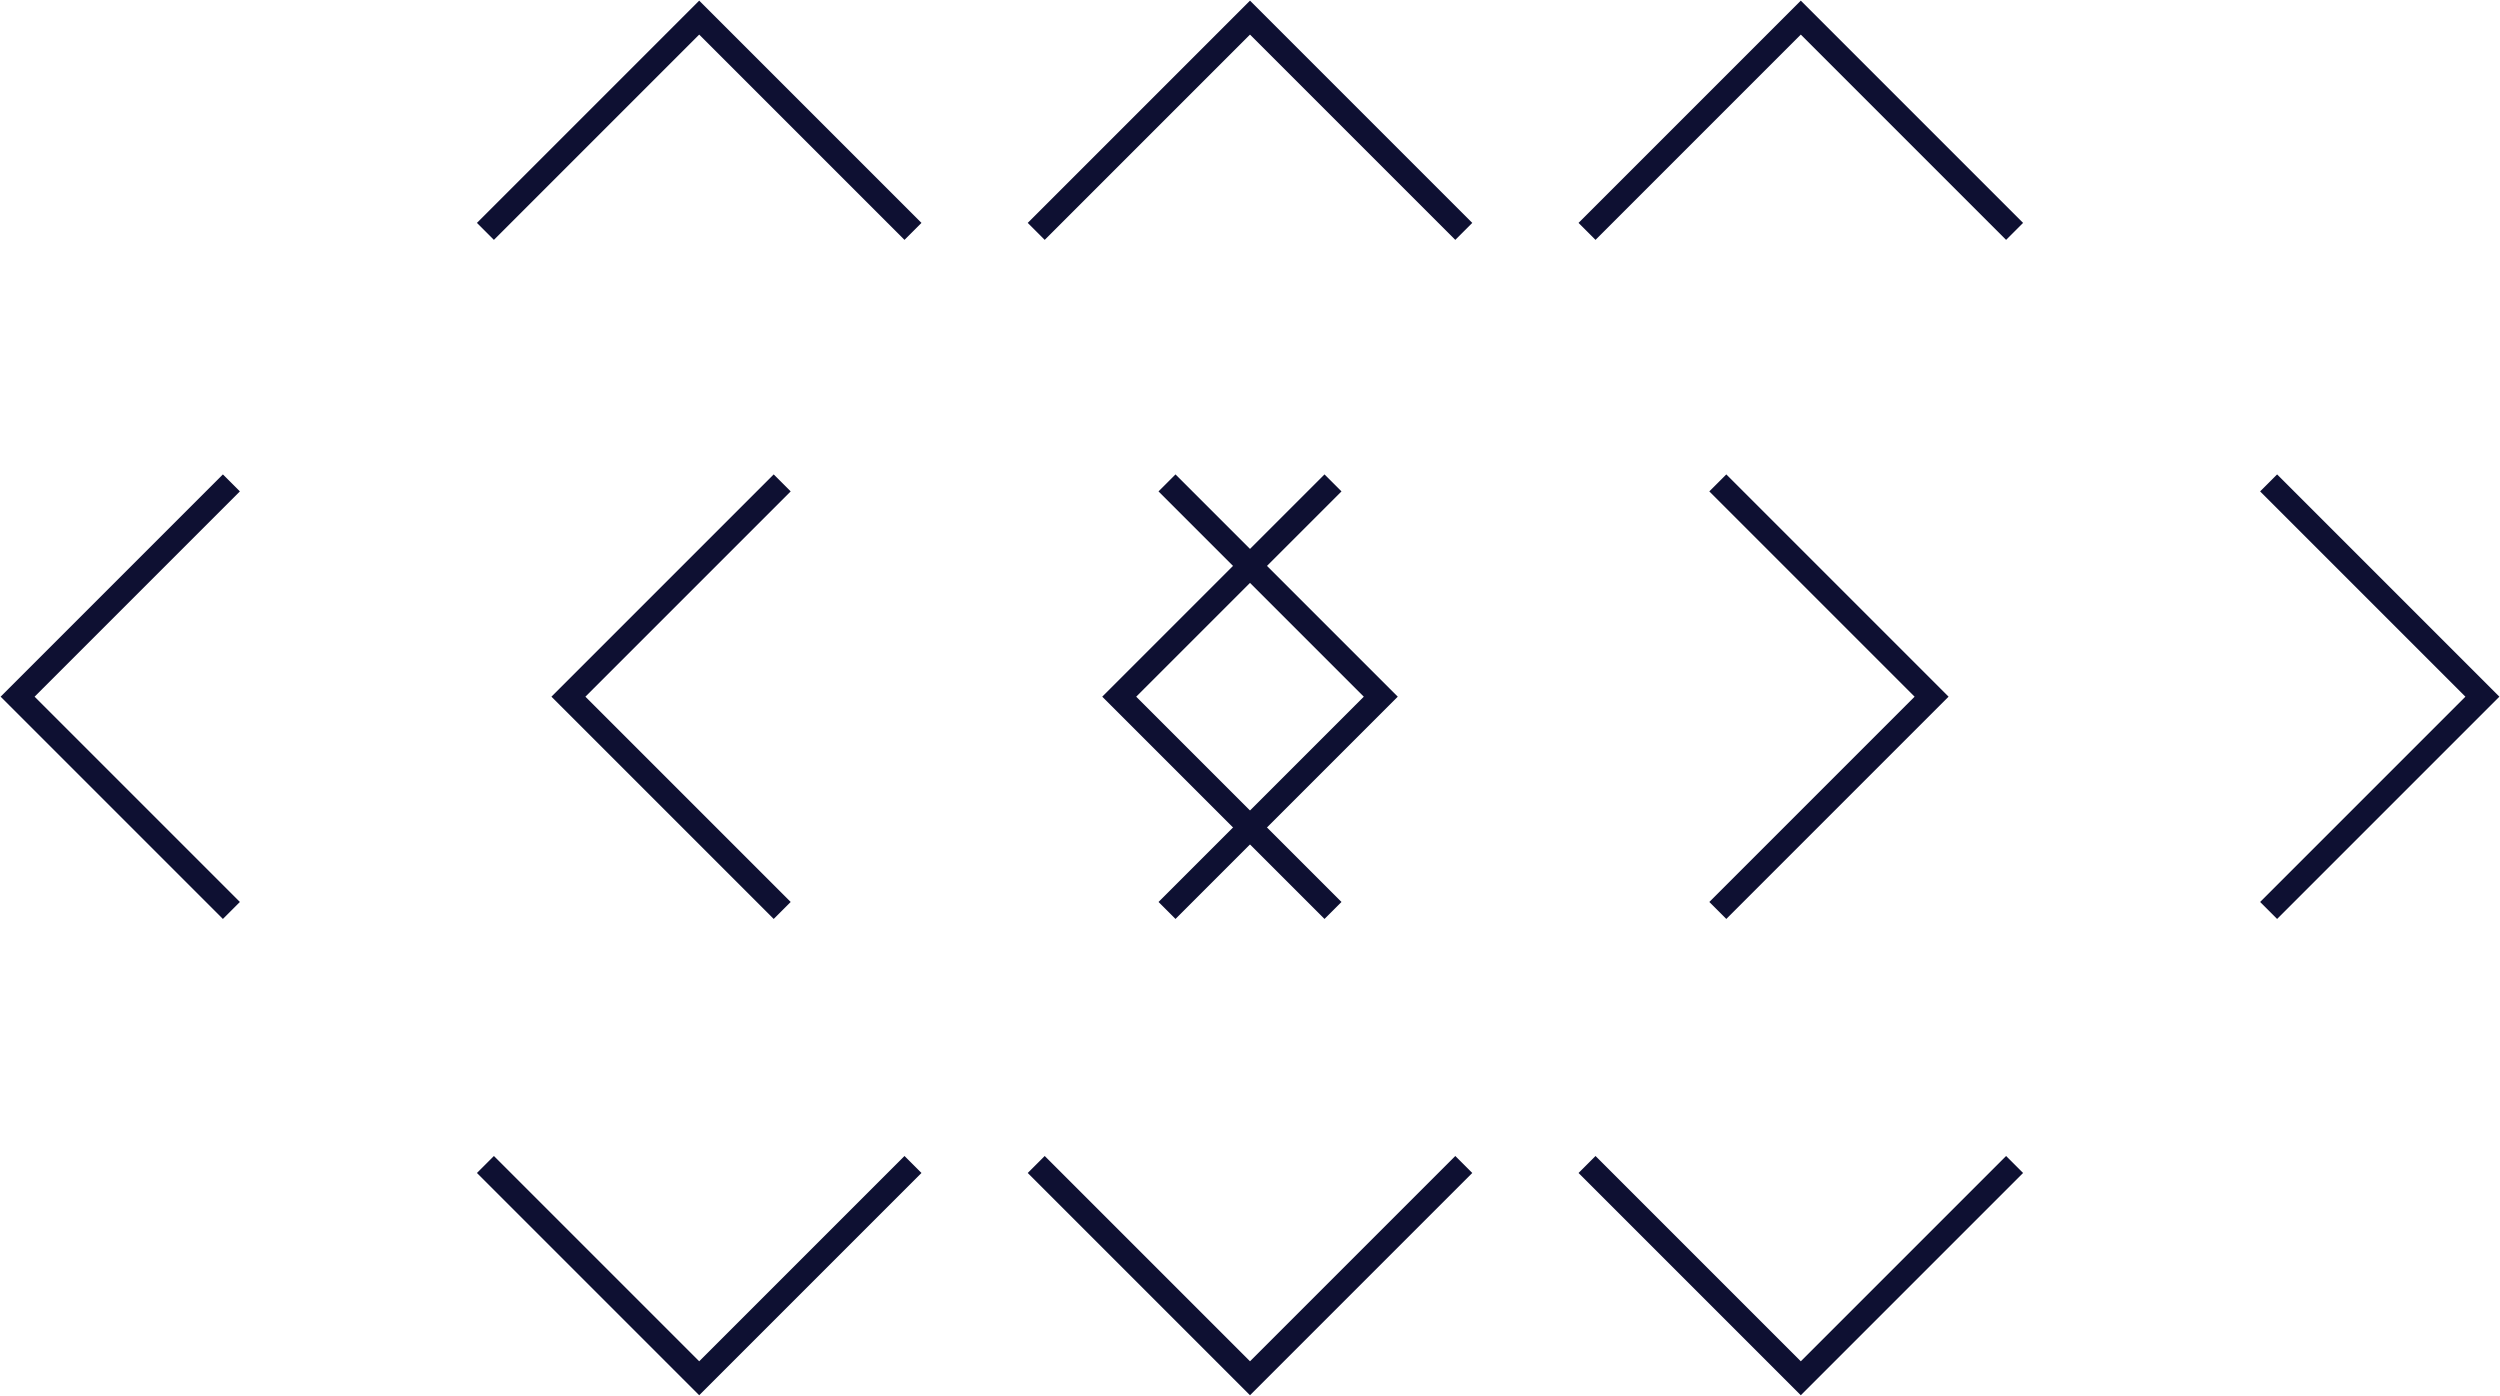 <?xml version="1.0" encoding="utf-8"?>
<!-- Generator: Adobe Illustrator 19.0.0, SVG Export Plug-In . SVG Version: 6.00 Build 0)  -->
<svg version="1.1" id="Layer_1" xmlns="http://www.w3.org/2000/svg" xmlns:xlink="http://www.w3.org/1999/xlink" x="0px" y="0px"
	 viewBox="-116.7 369.6 99.4 55.5" style="enable-background:new -116.7 369.6 99.4 55.5;" xml:space="preserve">
<style type="text/css">
	.st0{fill:none;stroke:#0E1032;stroke-width:0.955;stroke-miterlimit:10;}
</style>
<g>
	<g>
		<polyline class="st0" points="-63.7,405.8 -72.2,397.3 -63.7,388.8 		"/>
		<polyline class="st0" points="-36.6,415.9 -45.1,424.4 -53.6,415.9 		"/>
		<polyline class="st0" points="-26.5,388.8 -18,397.3 -26.5,405.8 		"/>
		<polyline class="st0" points="-53.6,378.8 -45.1,370.3 -36.6,378.8 		"/>
	</g>
	<g>
		<polyline class="st0" points="-85.6,405.8 -94.1,397.3 -85.6,388.8 		"/>
		<polyline class="st0" points="-58.5,415.9 -67,424.4 -75.5,415.9 		"/>
		<polyline class="st0" points="-48.4,388.8 -39.9,397.3 -48.4,405.8 		"/>
		<polyline class="st0" points="-75.5,378.8 -67,370.3 -58.5,378.8 		"/>
	</g>
	<g>
		<polyline class="st0" points="-107.5,405.8 -116,397.3 -107.5,388.8 		"/>
		<polyline class="st0" points="-80.4,415.9 -88.9,424.4 -97.4,415.9 		"/>
		<polyline class="st0" points="-70.3,388.8 -61.8,397.3 -70.3,405.8 		"/>
		<polyline class="st0" points="-97.4,378.8 -88.9,370.3 -80.4,378.8 		"/>
	</g>
</g>
</svg>
